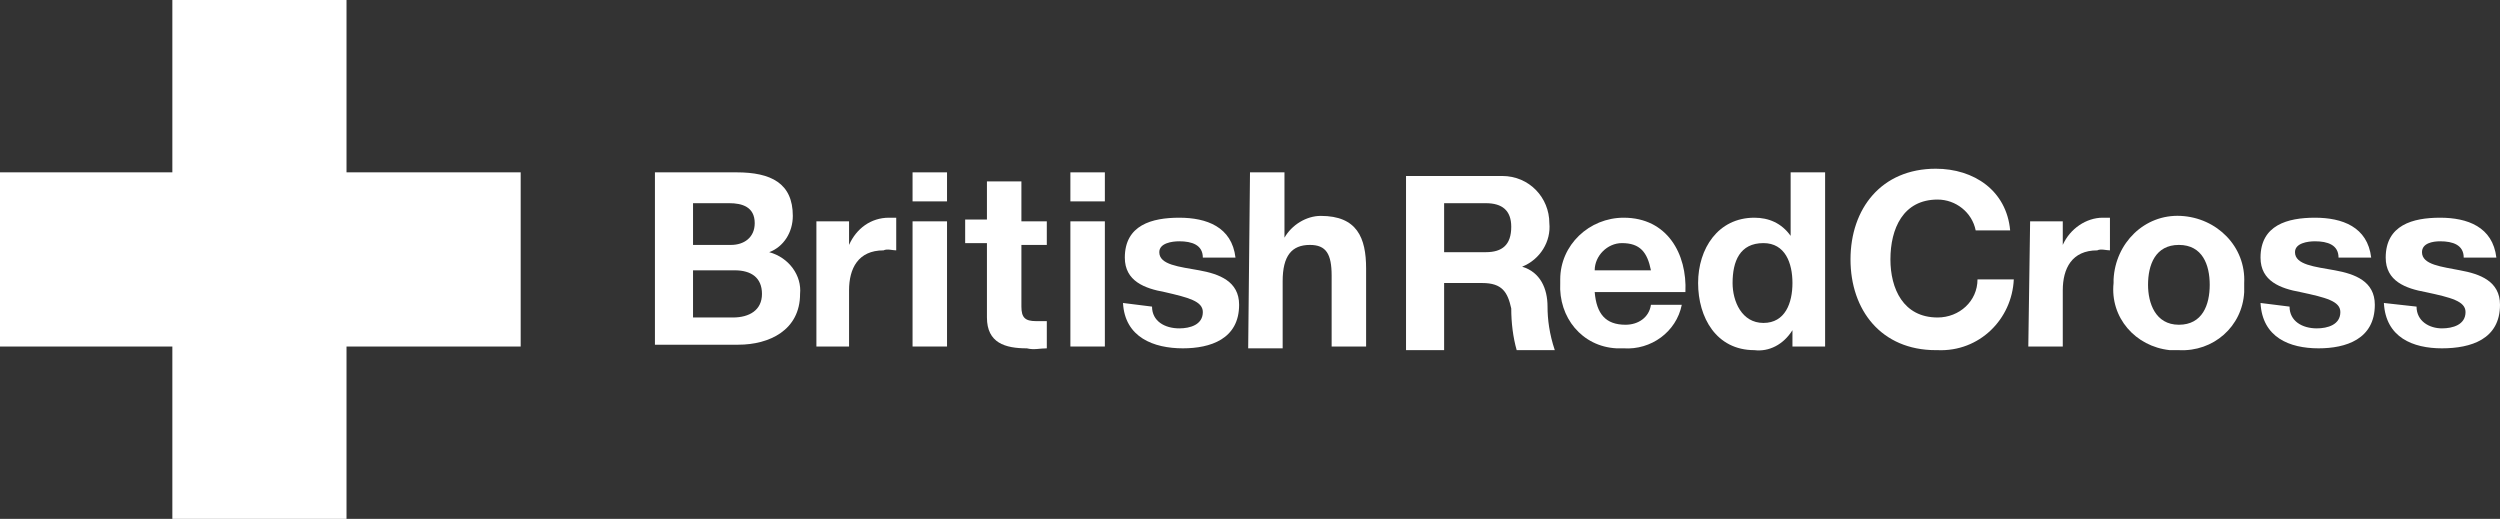 <?xml version="1.0" encoding="UTF-8"?> <!-- Generator: Adobe Illustrator 24.0.1, SVG Export Plug-In . SVG Version: 6.00 Build 0) --> <svg xmlns="http://www.w3.org/2000/svg" xmlns:xlink="http://www.w3.org/1999/xlink" id="Layer_1" x="0px" y="0px" viewBox="0 0 137.8 28.6" style="enable-background:new 0 0 137.8 28.6;" xml:space="preserve"><rect x="0" y="0" width="137.8" height="28.6" fill="#333333" stroke="none"/> <style type="text/css"> .st0{fill:#FFFFFF;} </style> <polygon class="st0" points="9.5,0 9.5,9.5 0,9.5 0,19.1 9.5,19.1 9.5,28.6 19.1,28.6 19.1,19.1 28.7,19.1 28.7,9.5 19.1,9.5 19.1,0 "></polygon> <path class="st0" d="M133.2,16.9c0,0.8,0.7,1.2,1.4,1.2c0.6,0,1.3-0.2,1.3-0.9c0-0.6-0.8-0.8-2.2-1.1c-1.1-0.2-2.2-0.6-2.2-1.9 c0-1.8,1.5-2.2,3-2.2s2.9,0.5,3.1,2.2h-1.8c0-0.7-0.6-0.9-1.3-0.9c-0.4,0-1,0.1-1,0.6c0,0.7,1.1,0.8,2.1,1c1.1,0.2,2.2,0.6,2.2,1.9 c0,1.9-1.6,2.4-3.2,2.4c-1.6,0-3.1-0.6-3.2-2.5L133.2,16.9z"></path> <path class="st0" d="M126.2,16.9c0,0.8,0.7,1.2,1.5,1.2c0.6,0,1.3-0.2,1.3-0.9c0-0.6-0.8-0.8-2.2-1.1c-1.1-0.2-2.2-0.6-2.2-1.9 c0-1.8,1.5-2.2,3-2.2s2.9,0.5,3.1,2.2h-1.8c0-0.7-0.6-0.9-1.3-0.9c-0.4,0-1.1,0.1-1.1,0.6c0,0.7,1.1,0.8,2.2,1s2.2,0.6,2.2,1.9 c0,1.9-1.6,2.4-3.1,2.4c-1.6,0-3.1-0.6-3.2-2.5L126.2,16.9z"></path> <path class="st0" d="M123.7,15.6c0.1-2-1.5-3.6-3.5-3.7c-2-0.1-3.6,1.5-3.7,3.5c0,0.1,0,0.1,0,0.2l0,0c-0.2,1.9,1.2,3.5,3.1,3.7 c0.2,0,0.3,0,0.5,0c1.9,0.1,3.5-1.3,3.6-3.2C123.7,16,123.7,15.8,123.7,15.6z M120.1,17.9c-1.3,0-1.7-1.2-1.7-2.2l0,0 c0-1.1,0.4-2.2,1.7-2.2c1.3,0,1.7,1.1,1.7,2.2C121.8,16.8,121.4,17.9,120.1,17.9z"></path> <path class="st0" d="M111.9,12.2h1.8v1.3l0,0c0.4-0.9,1.3-1.5,2.2-1.5c0.1,0,0.3,0,0.4,0v1.8c-0.2,0-0.5-0.1-0.7,0 c-1.4,0-1.9,1-1.9,2.2v3.1h-1.9L111.9,12.2L111.9,12.2z"></path> <path class="st0" d="M108.9,12.7c-0.2-1-1.1-1.7-2.1-1.7c-1.9,0-2.6,1.6-2.6,3.3c0,1.6,0.7,3.2,2.6,3.2c1.2,0,2.2-0.9,2.2-2.1l0,0h2 c-0.1,2.2-1.9,4-4.2,3.9c0,0,0,0-0.1,0c-3,0-4.7-2.2-4.7-5s1.7-5,4.7-5c2.1,0,3.9,1.2,4.1,3.4L108.9,12.7z"></path> <path class="st0" d="M98.7,9.5V13l0,0c-0.5-0.7-1.2-1-2-1c-2,0-3.1,1.7-3.1,3.6c0,1.9,1,3.7,3.1,3.7c0.8,0.1,1.6-0.3,2.1-1.1l0,0 v0.9l0,0h1.8V9.5H98.7z M98.8,15.6L98.8,15.6c0,1.1-0.4,2.2-1.6,2.2s-1.7-1.2-1.7-2.2c0-1.2,0.4-2.2,1.7-2.2 C98.4,13.4,98.8,14.5,98.8,15.6L98.8,15.6L98.8,15.6z"></path> <path class="st0" d="M89.6,17.9c-1.1,0-1.6-0.6-1.7-1.8h5c0.1-2.1-1-4.1-3.4-4.1c-1.9,0-3.5,1.5-3.5,3.4c0,0.1,0,0.2,0,0.2 c-0.1,1.9,1.2,3.5,3.1,3.6c0.1,0,0.3,0,0.4,0c1.5,0.1,2.9-0.9,3.2-2.4H91C90.9,17.5,90.3,17.9,89.6,17.9z M89.4,13.4 C89.5,13.4,89.5,13.4,89.4,13.4c1,0,1.4,0.5,1.6,1.5h-3.1C87.9,14.1,88.6,13.4,89.4,13.4z"></path> <path class="st0" d="M85.3,16.9c0-1-0.4-1.9-1.4-2.2l0,0c1-0.4,1.6-1.4,1.5-2.4c0-1.4-1.1-2.6-2.6-2.6c-0.1,0-0.1,0-0.2,0h-5.1v9.6 h2.1v-3.7h2.1c1.1,0,1.4,0.5,1.6,1.4c0,0.8,0.1,1.6,0.3,2.3h2.1C85.4,18.4,85.3,17.6,85.3,16.9z M81.9,13.9h-2.3v-2.7h2.3 c0.9,0,1.4,0.4,1.4,1.3C83.3,13.5,82.8,13.9,81.9,13.9z"></path> <path class="st0" d="M68.9,9.5h1.9v3.6l0,0c0.4-0.7,1.2-1.2,2-1.2c2,0,2.5,1.2,2.5,2.9v4.3h-1.9v-3.9c0-1.2-0.3-1.7-1.2-1.7 c-1,0-1.5,0.6-1.5,2v3.7h-1.9L68.9,9.5L68.9,9.5z"></path> <path class="st0" d="M63.5,16.9c0,0.8,0.7,1.2,1.5,1.2c0.6,0,1.3-0.2,1.3-0.9c0-0.6-0.8-0.8-2.1-1.1c-1.1-0.2-2.2-0.6-2.2-1.9 c0-1.8,1.5-2.2,3-2.2c1.5,0,2.9,0.5,3.1,2.2h-1.8c0-0.7-0.6-0.9-1.3-0.9c-0.4,0-1.1,0.1-1.1,0.6c0,0.7,1.1,0.8,2.2,1 s2.2,0.6,2.2,1.9c0,1.9-1.6,2.4-3.1,2.4c-1.6,0-3.2-0.6-3.3-2.5L63.5,16.9z"></path> <rect x="59" y="9.5" class="st0" width="1.9" height="1.6"></rect> <rect x="59" y="12.2" class="st0" width="1.9" height="6.9"></rect> <path class="st0" d="M56.3,12.2h1.4v1.3h-1.4v3.4c0,0.6,0.2,0.8,0.8,0.8c0.2,0,0.4,0,0.6,0v1.5c-0.4,0-0.7,0.1-1.1,0 c-1.2,0-2.2-0.3-2.2-1.7v-4.1h-1.2v-1.3h1.2V10h1.9V12.2L56.3,12.2z"></path> <rect x="50.3" y="9.5" class="st0" width="1.9" height="1.6"></rect> <rect x="50.3" y="12.2" class="st0" width="1.9" height="6.9"></rect> <path class="st0" d="M45,12.2h1.8v1.3l0,0C47.2,12.6,48,12,49,12c0.1,0,0.3,0,0.4,0v1.8c-0.2,0-0.5-0.1-0.7,0c-1.4,0-1.9,1-1.9,2.2 v3.1H45V12.2z"></path> <path class="st0" d="M42.4,13.9c0.8-0.3,1.3-1.1,1.3-2c0-1.8-1.2-2.4-3.1-2.4h-4.5V19h4.6c1.7,0,3.4-0.8,3.4-2.8 C44.2,15.2,43.5,14.2,42.4,13.9z M38.2,11.2L38.2,11.2h2c0.7,0,1.4,0.2,1.4,1.1c0,0.8-0.6,1.2-1.3,1.2h-2.1 C38.2,13.5,38.2,11.2,38.2,11.2z M40.4,17.5h-2.2v-2.6h2.3c0.9,0,1.5,0.4,1.5,1.3C42,17.1,41.3,17.5,40.4,17.5z"></path> </svg> 